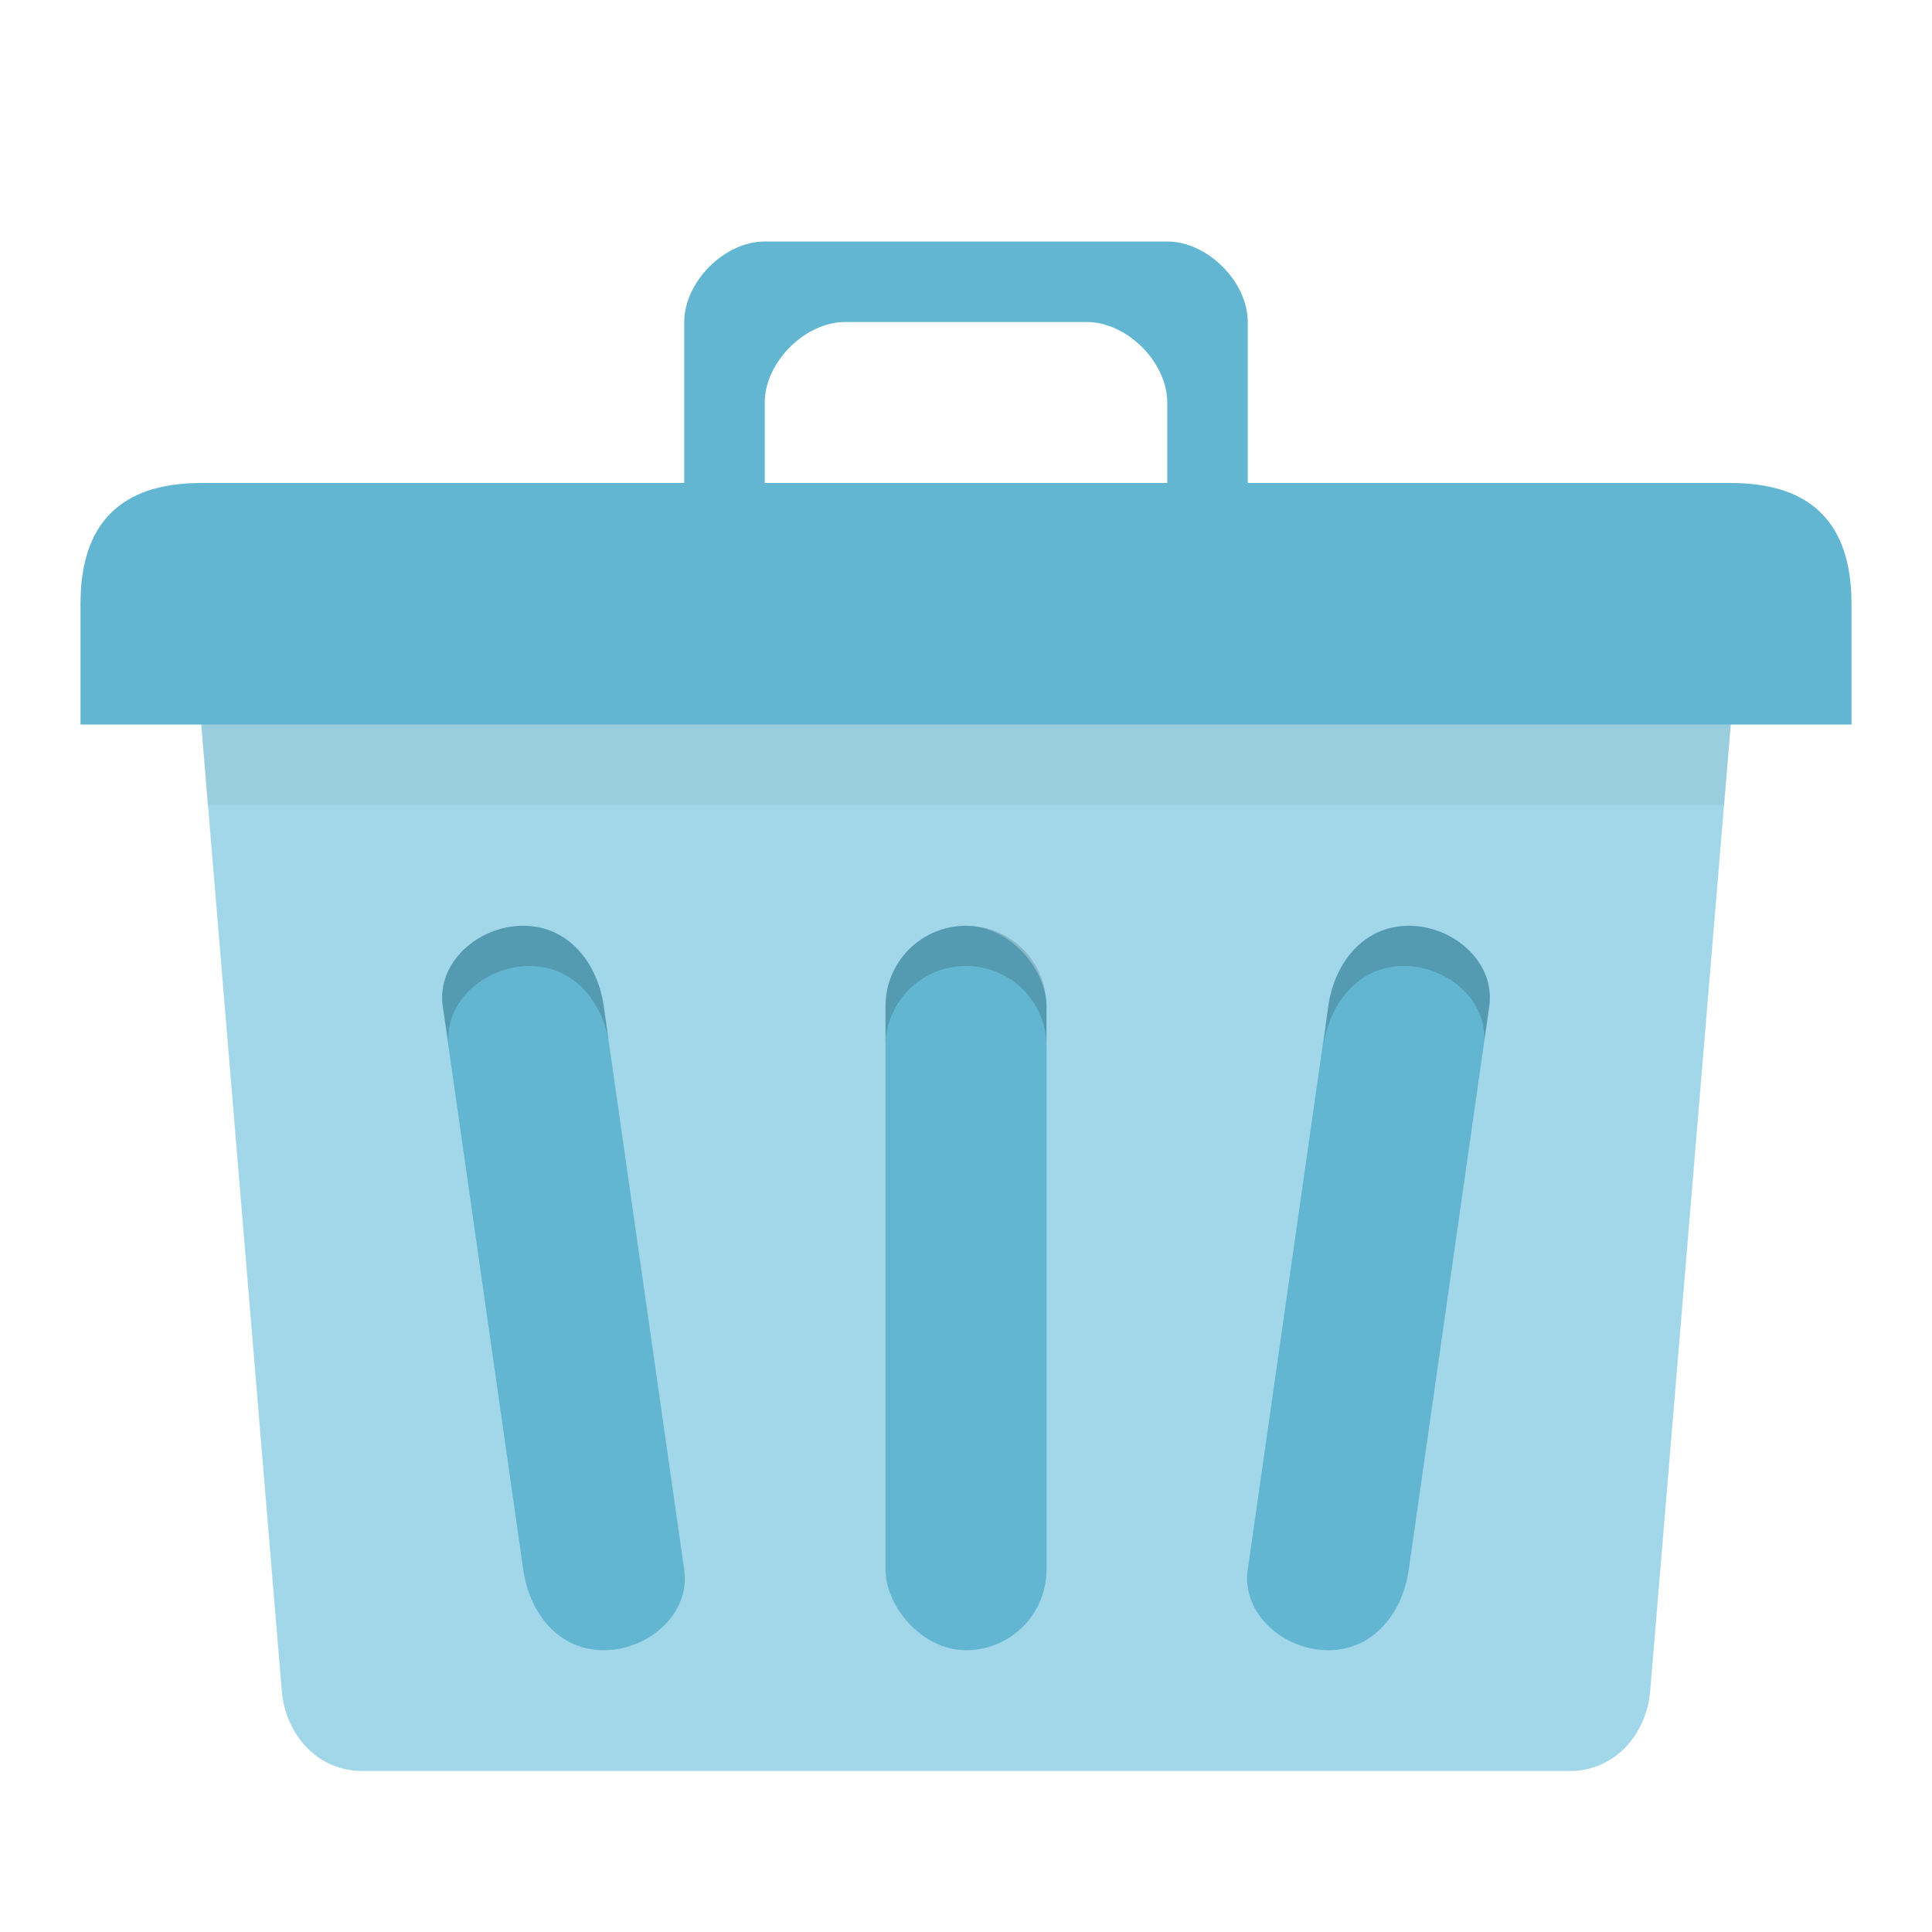 <?xml version="1.0" encoding="UTF-8" standalone="no"?>
<svg
   xmlns:dc="http://purl.org/dc/elements/1.1/"
   xmlns:cc="http://creativecommons.org/ns#"
   xmlns:rdf="http://www.w3.org/1999/02/22-rdf-syntax-ns#"
   xmlns:svg="http://www.w3.org/2000/svg"
   xmlns="http://www.w3.org/2000/svg"
   xmlns:sodipodi="http://sodipodi.sourceforge.net/DTD/sodipodi-0.dtd"
   xmlns:inkscape="http://www.inkscape.org/namespaces/inkscape"
   width="24"
   viewBox="0 0 24 24"
   height="24"
   id="svg2"
   version="1.1"
   inkscape:version="0.48.4 r9939"
   sodipodi:docname="user-trash.svg">
  <defs
     id="defs18" />
  <sodipodi:namedview
     pagecolor="#ffffff"
     bordercolor="#666666"
     borderopacity="1"
     objecttolerance="10"
     gridtolerance="10"
     guidetolerance="10"
     inkscape:pageopacity="0"
     inkscape:pageshadow="2"
     inkscape:window-width="1920"
     inkscape:window-height="1023"
     id="namedview16"
     showgrid="true"
     inkscape:zoom="26.01296"
     inkscape:cx="-3.9020467"
     inkscape:cy="12.36146"
     inkscape:window-x="0"
     inkscape:window-y="28"
     inkscape:window-maximized="1"
     inkscape:current-layer="svg2">
    <inkscape:grid
       type="xygrid"
       id="grid2997"
       empspacing="5"
       visible="true"
       enabled="true"
       snapvisiblegridlinesonly="true" />
  </sodipodi:namedview>
  <path
     style="fill:#a2d7e9;fill-opacity:1;stroke:none"
     d="m 3.5,8 17,0 c 0.554,0 1.046,0.448 1,1 l -1,12 c -0.046,0.552 -0.446,1 -1,1 l -15,0 C 3.946,22 3.546,21.552 3.5,21 L 2.5,9 C 2.454,8.448 2.946,8 3.5,8 z"
     id="rect2999"
     inkscape:connector-curvature="0"
     sodipodi:nodetypes="sssssssss" />
  <path
     style="fill:#63b6d1;fill-opacity:1;stroke:none"
     d="m 2.5,6 19,0 c 1,0 1.5,0.5 1.5,1.5 L 23,9 1,9 1,7.5 C 1,6.5 1.5,6 2.5,6 z"
     id="rect3769"
     inkscape:connector-curvature="0"
     sodipodi:nodetypes="ccccccc" />
  <path
     style="fill:#63b6d1;fill-opacity:1;stroke:none"
     d="M 9.5,3 C 9,3 8.5,3.5 8.5,4 l 0,2 0,1 1,0 0,-1 0,-1 c 0,-0.5 0.5,-1 1,-1 l 3,0 c 0.5,0 1,0.5 1,1 l 0,1 0,1 1,0 0,-1 0,-2 c 0,-0.5 -0.5,-1 -1,-1 z"
     id="path3776"
     inkscape:connector-curvature="0"
     sodipodi:nodetypes="ccccccccccccccccc" />
  <path
     style="fill:#63b6d1;fill-opacity:1;stroke:none"
     d="m 6.5,11.5 c 0.554,0 0.922,0.452 1,1 l 1,7 c 0.078,0.548 -0.446,1 -1,1 -0.554,0 -0.922,-0.452 -1,-1 L 5.5,12.5 c -0.078,-0.548 0.446,-1 1,-1 z"
     id="rect3783"
     inkscape:connector-curvature="0"
     sodipodi:nodetypes="sssssss" />
  <rect
     ry="1"
     rx="1"
     y="11.5"
     x="11"
     height="9"
     width="2"
     id="rect3785"
     style="fill:#63b6d1;fill-opacity:1;stroke:none" />
  <path
     style="fill:#63b6d1;fill-opacity:1;stroke:none"
     d="m 17.5,11.5 c 0.554,0 1.078,0.452 1,1 l -1,7 c -0.078,0.548 -0.446,1 -1,1 -0.554,0 -1.078,-0.452 -1,-1 l 1,-7 c 0.078,-0.548 0.446,-1 1,-1 z"
     id="rect3787"
     inkscape:connector-curvature="0"
     sodipodi:nodetypes="sssssss" />
  <path
     style="opacity:0.05;fill:#000000;fill-opacity:1;stroke:none"
     d="m 2.5,9 0.078,1 18.844,0 L 21.5,9 2.5,9 z"
     id="rect3791"
     inkscape:connector-curvature="0" />
  <path
     style="opacity:0.15;fill:#000000;fill-opacity:1;stroke:none"
     d="m 12,11.5 c -0.554,0 -1,0.446 -1,1 l 0,0.5 c 0,-0.554 0.446,-1 1,-1 0.554,0 1,0.446 1,1 l 0,-0.5 c 0,-0.554 -0.446,-1 -1,-1 z"
     id="rect3797"
     inkscape:connector-curvature="0" />
  <path
     style="opacity:0.15;fill:#000000;fill-opacity:1;stroke:none"
     d="m 6.5,11.5 c -0.554,0 -1.078,0.452 -1,1 L 5.578,13 c -0.078,-0.548 0.446,-1 1,-1 0.528,0 0.884,0.409 0.984,0.922 L 7.5,12.5 c -0.078,-0.548 -0.446,-1 -1,-1 z"
     id="path3803"
     inkscape:connector-curvature="0" />
  <path
     style="opacity:0.15;fill:#000000;fill-opacity:1;stroke:none"
     d="m 17.5,11.5 c -0.554,0 -0.922,0.452 -1,1 L 16.438,13 c 0.078,-0.548 0.446,-1 1,-1 0.533,0 1.032,0.418 1,0.938 L 18.5,12.5 c 0.078,-0.548 -0.446,-1 -1,-1 z"
     id="path3813"
     inkscape:connector-curvature="0" />
</svg>
